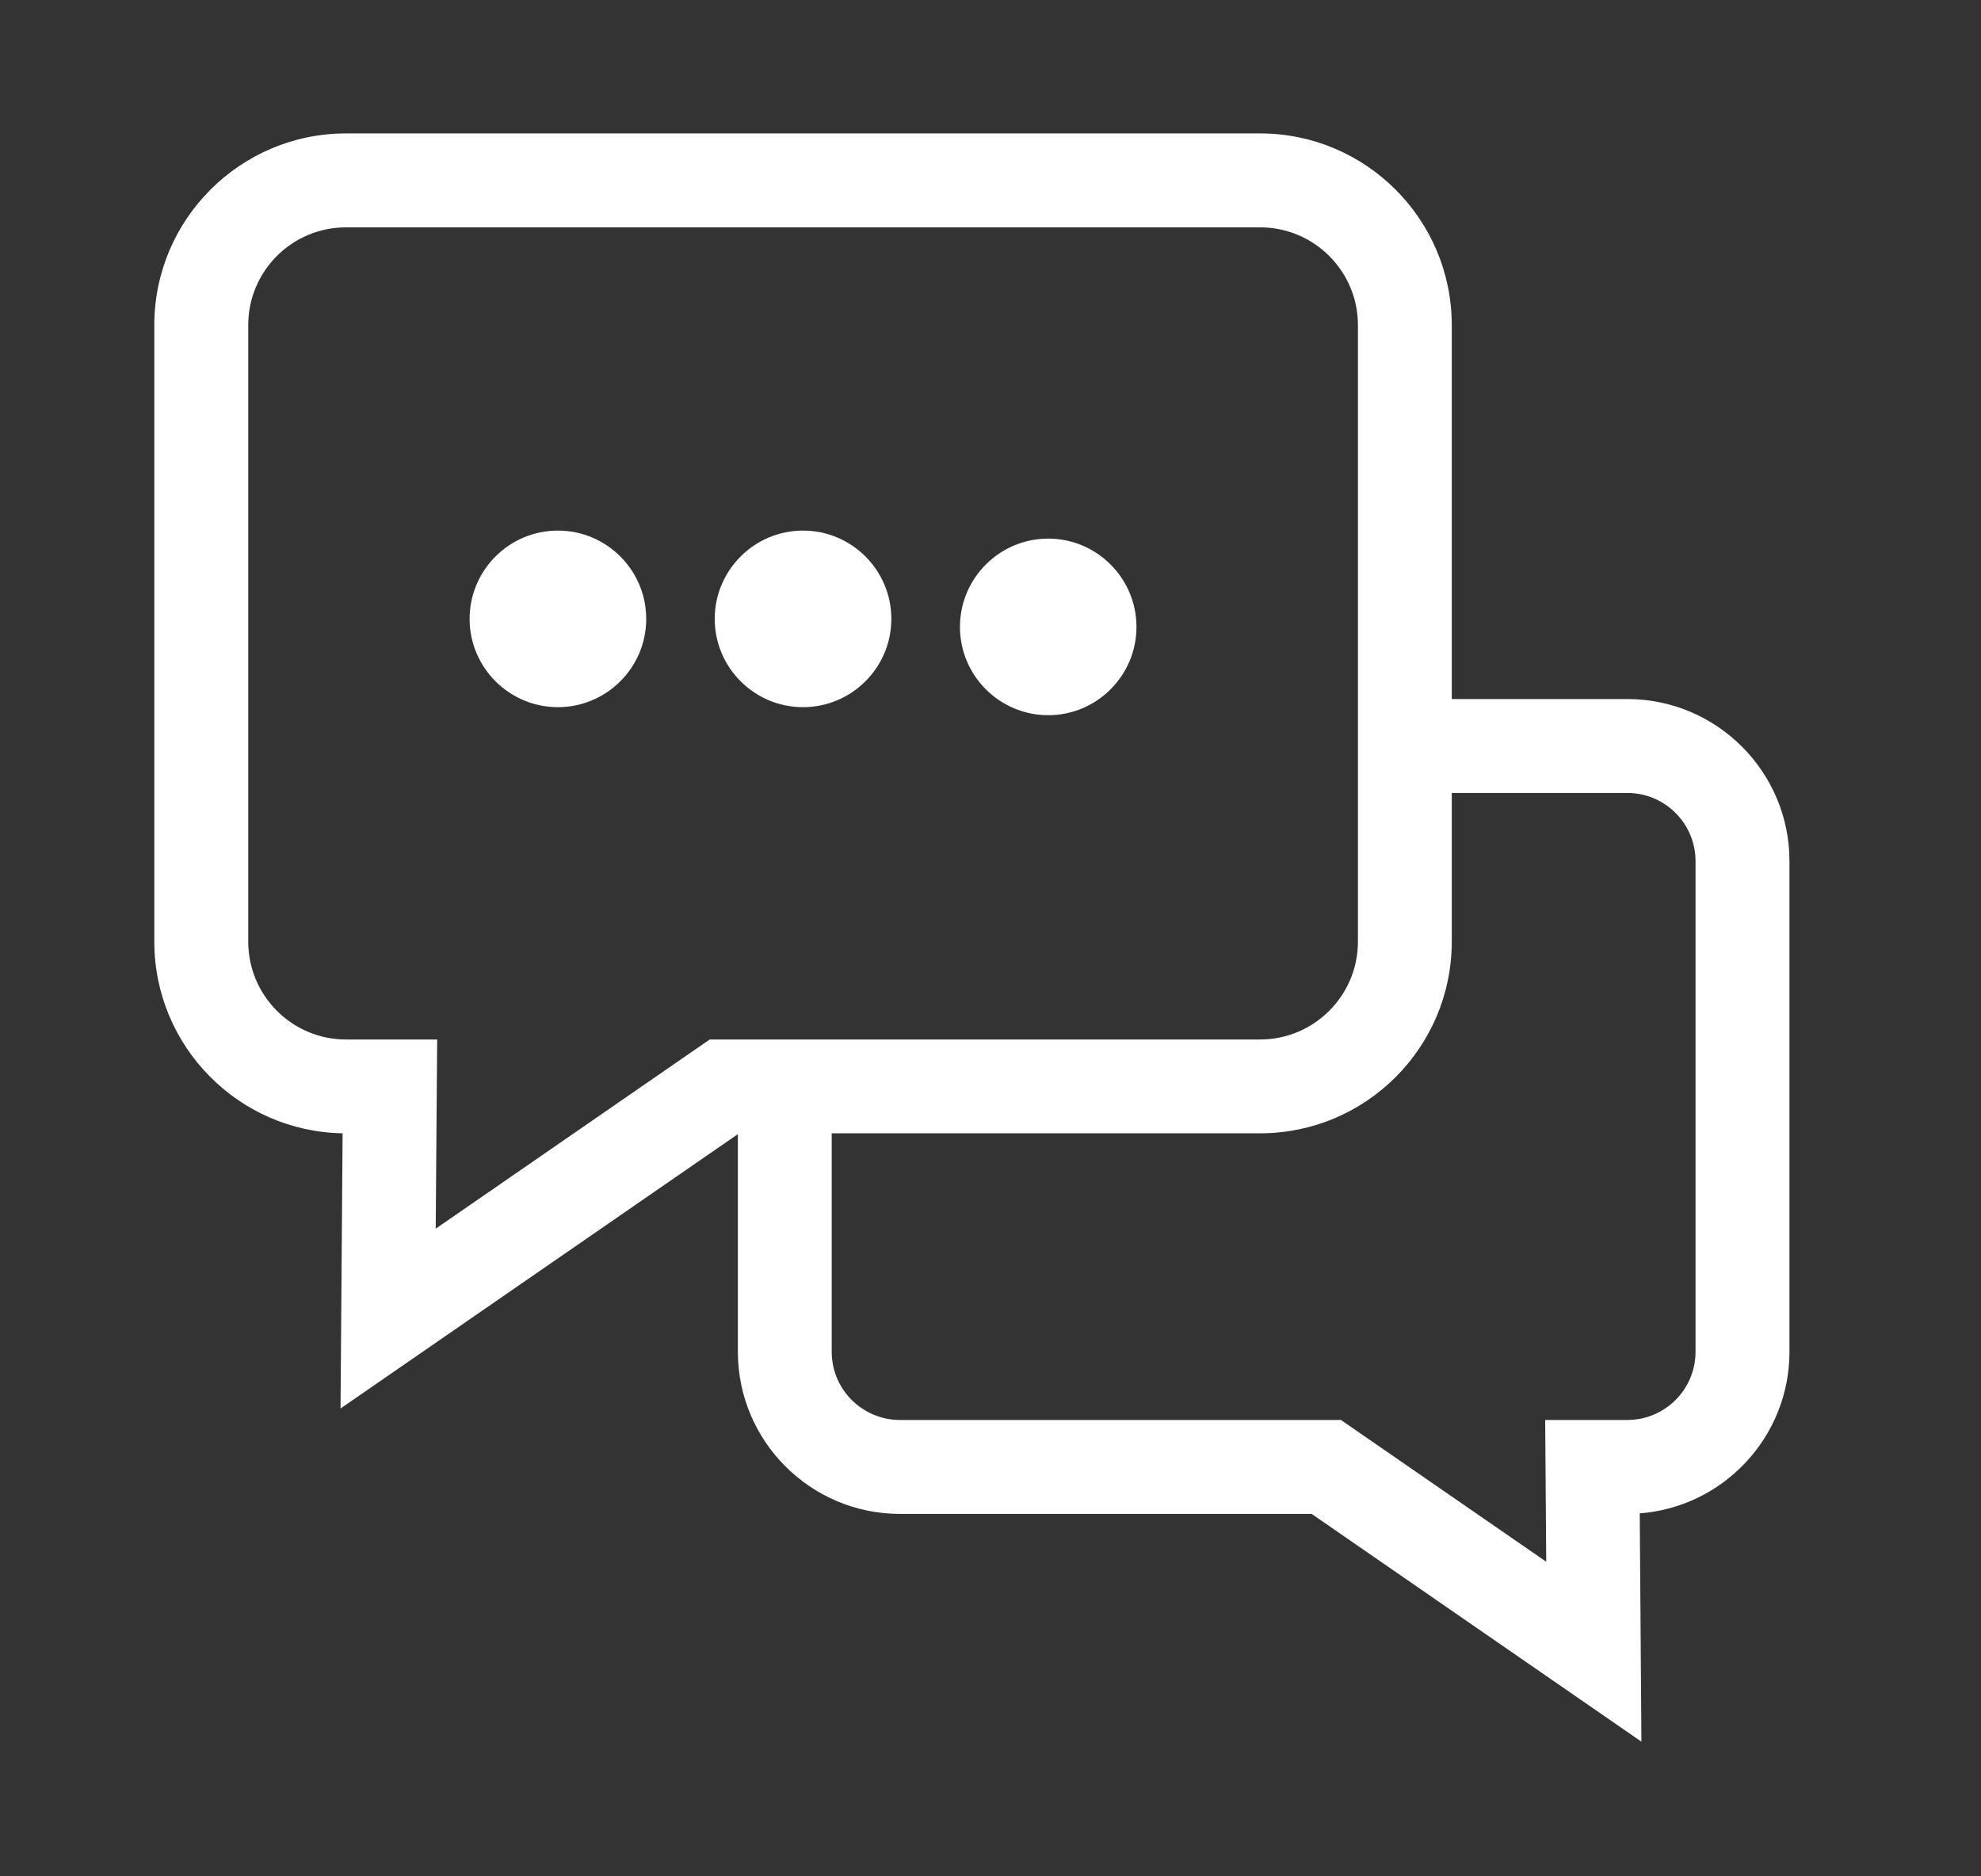 <svg width="19" height="18" viewBox="0 0 19 18" fill="none" xmlns="http://www.w3.org/2000/svg">
<rect x="0" y="0" width="19" height="18" fill="#333333" stroke="none"/>
<path d="M5.351 5.09C4.884 5.09 4.504 5.47 4.504 5.937C4.504 6.404 4.884 6.784 5.351 6.784C5.818 6.784 6.198 6.404 6.198 5.937C6.198 5.47 5.818 5.09 5.351 5.09ZM7.702 5.09C7.235 5.09 6.855 5.47 6.855 5.937C6.855 6.404 7.235 6.784 7.702 6.784C8.169 6.784 8.549 6.404 8.549 5.937C8.549 5.47 8.169 5.09 7.702 5.09ZM10.054 5.167C9.587 5.167 9.207 5.547 9.207 6.014C9.207 6.481 9.587 6.861 10.054 6.861C10.52 6.861 10.9 6.481 10.9 6.014C10.9 5.547 10.52 5.167 10.054 5.167ZM15.608 6.706H13.924V3.118C13.924 2.105 13.1 1.28 12.086 1.28H3.318C2.305 1.28 1.48 2.105 1.48 3.118V9.034C1.48 10.037 2.287 10.855 3.286 10.872L3.266 13.512L7.077 10.88V12.968C7.077 13.825 7.774 14.523 8.631 14.523H12.58L15.743 16.708L15.727 14.518C16.529 14.457 17.163 13.785 17.163 12.968V8.261C17.163 7.404 16.465 6.706 15.608 6.706ZM6.807 9.972L4.179 11.787L4.193 9.972H3.318C2.801 9.972 2.381 9.551 2.381 9.034V3.118C2.381 2.601 2.801 2.181 3.318 2.181H12.086C12.603 2.181 13.024 2.601 13.024 3.118V9.034C13.024 9.551 12.603 9.972 12.086 9.972H6.807ZM16.262 12.968C16.262 13.329 15.969 13.622 15.608 13.622H14.82L14.83 14.982L12.861 13.622H8.631C8.271 13.622 7.977 13.329 7.977 12.968V10.872H12.086C13.1 10.872 13.924 10.048 13.924 9.034V7.607H15.608C15.969 7.607 16.262 7.9 16.262 8.261V12.968Z" fill="white"/>
</svg>
